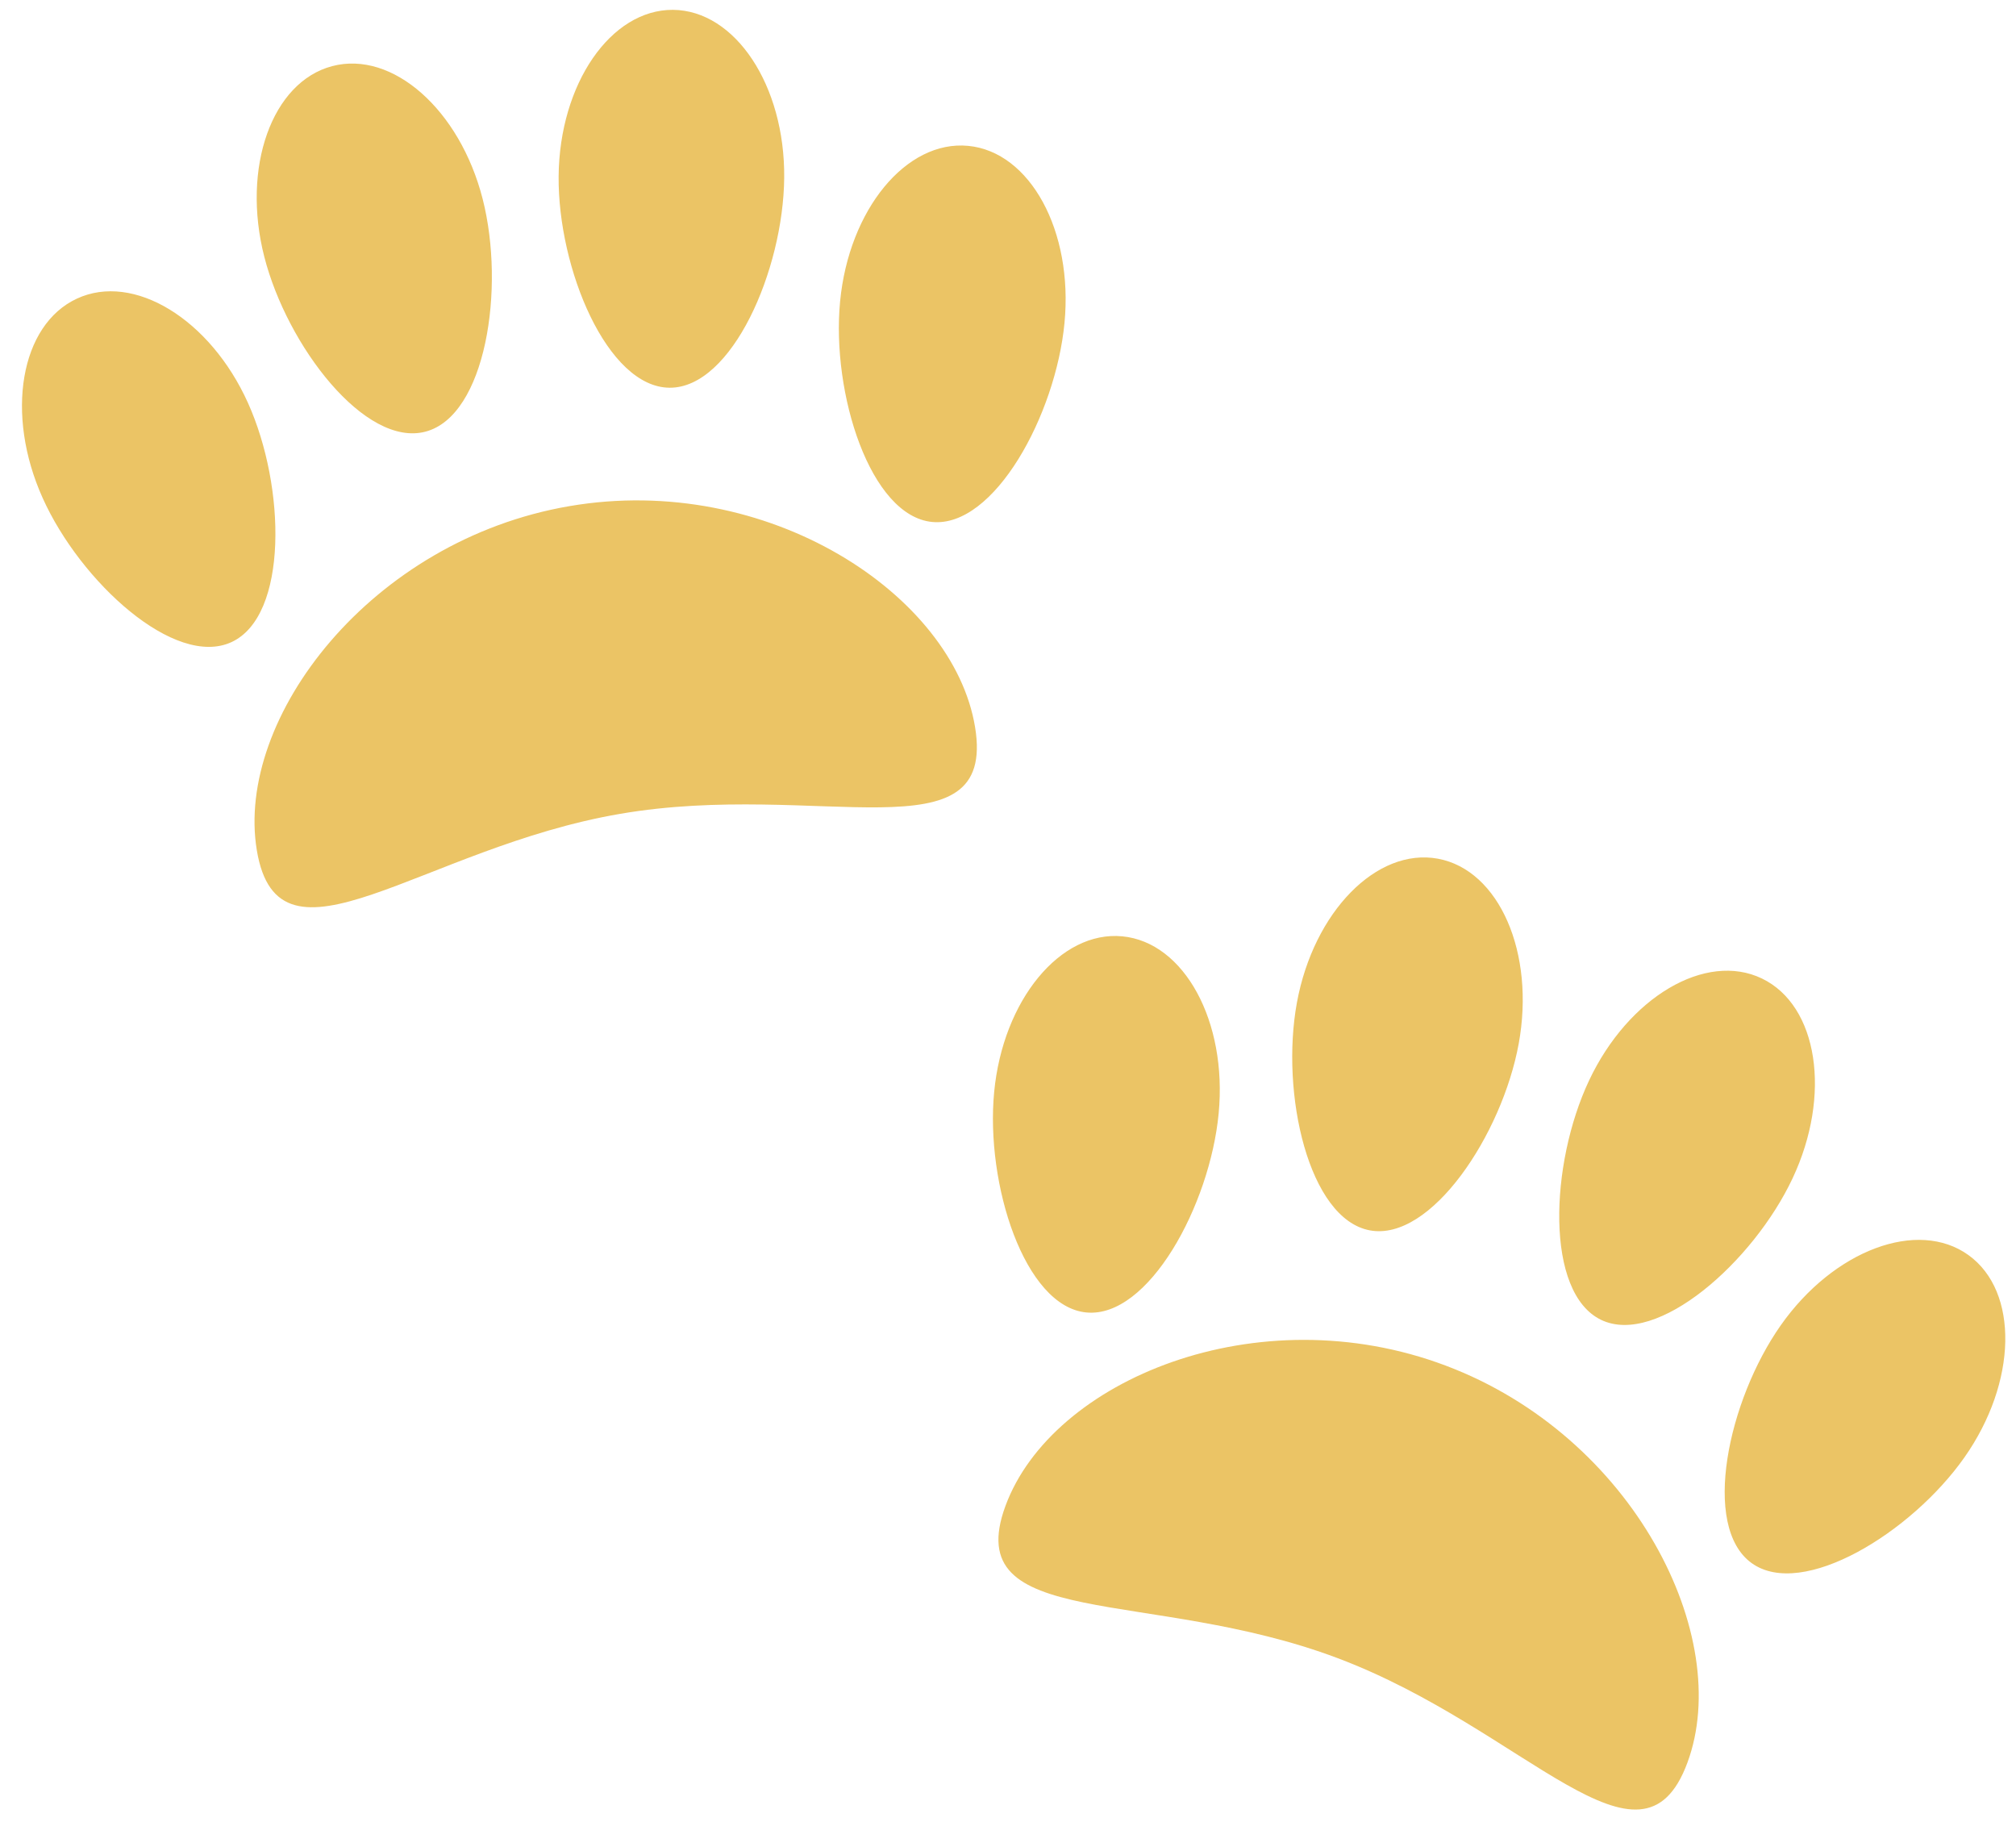 <svg width="83" height="75" viewBox="0 0 83 75" fill="none" xmlns="http://www.w3.org/2000/svg">
<path d="M23.442 20.834C15.275 22.232 9.676 29.549 10.573 34.996C11.473 40.444 17.365 34.899 25.532 33.5C33.697 32.099 41.041 35.377 40.144 29.928C39.246 24.48 31.609 19.433 23.442 20.834ZM17.517 17.768C20 17.117 20.81 11.871 19.872 8.192C18.934 4.516 16.16 2.067 13.676 2.722C11.194 3.377 9.942 6.889 10.88 10.565C11.819 14.242 15.032 18.424 17.517 17.768ZM27.567 15.96C30.131 15.977 32.251 11.12 32.286 7.318C32.322 3.519 30.27 0.427 27.706 0.405C25.142 0.39 23.033 3.455 22.999 7.255C22.966 11.055 24.999 15.942 27.567 15.96ZM39.86 6.004C37.309 5.76 34.949 8.629 34.587 12.411C34.225 16.196 35.831 21.243 38.381 21.486C40.933 21.73 43.464 17.079 43.826 13.294C44.189 9.51 42.413 6.248 39.86 6.004ZM3.169 12.291C0.834 13.37 0.201 17.048 1.759 20.505C3.313 23.958 7.199 27.511 9.533 26.43C11.867 25.349 11.767 20.043 10.211 16.589C8.656 13.133 5.501 11.21 3.169 12.291ZM59.522 56.213C51.768 53.291 43.31 56.802 41.398 61.981C39.483 67.16 47.318 65.332 55.071 68.254C62.826 71.175 67.56 77.736 69.472 72.556C71.387 67.377 67.274 59.134 59.522 56.213ZM65.92 54.33C68.231 55.439 72.182 51.942 73.799 48.509C75.416 45.076 74.852 41.391 72.539 40.278C70.225 39.164 67.04 41.045 65.422 44.478C63.805 47.911 63.605 53.215 65.92 54.33ZM56.397 50.645C58.918 51.114 61.841 46.701 62.526 42.964C63.21 39.226 61.724 35.816 59.203 35.347C56.682 34.881 54.083 37.53 53.395 41.269C52.71 45.008 53.875 50.176 56.397 50.645ZM44.727 54.025C47.281 54.269 49.812 49.618 50.173 45.833C50.535 42.05 48.759 38.786 46.206 38.542C43.654 38.299 41.292 41.167 40.93 44.952C40.569 48.735 42.177 53.781 44.727 54.025ZM81.044 51.664C78.957 50.161 75.498 51.452 73.317 54.55C71.138 57.648 70.033 62.839 72.117 64.342C74.205 65.845 78.693 63.093 80.873 59.996C83.053 56.898 83.13 53.167 81.044 51.664Z" fill="#EBC465"/>
</svg>

